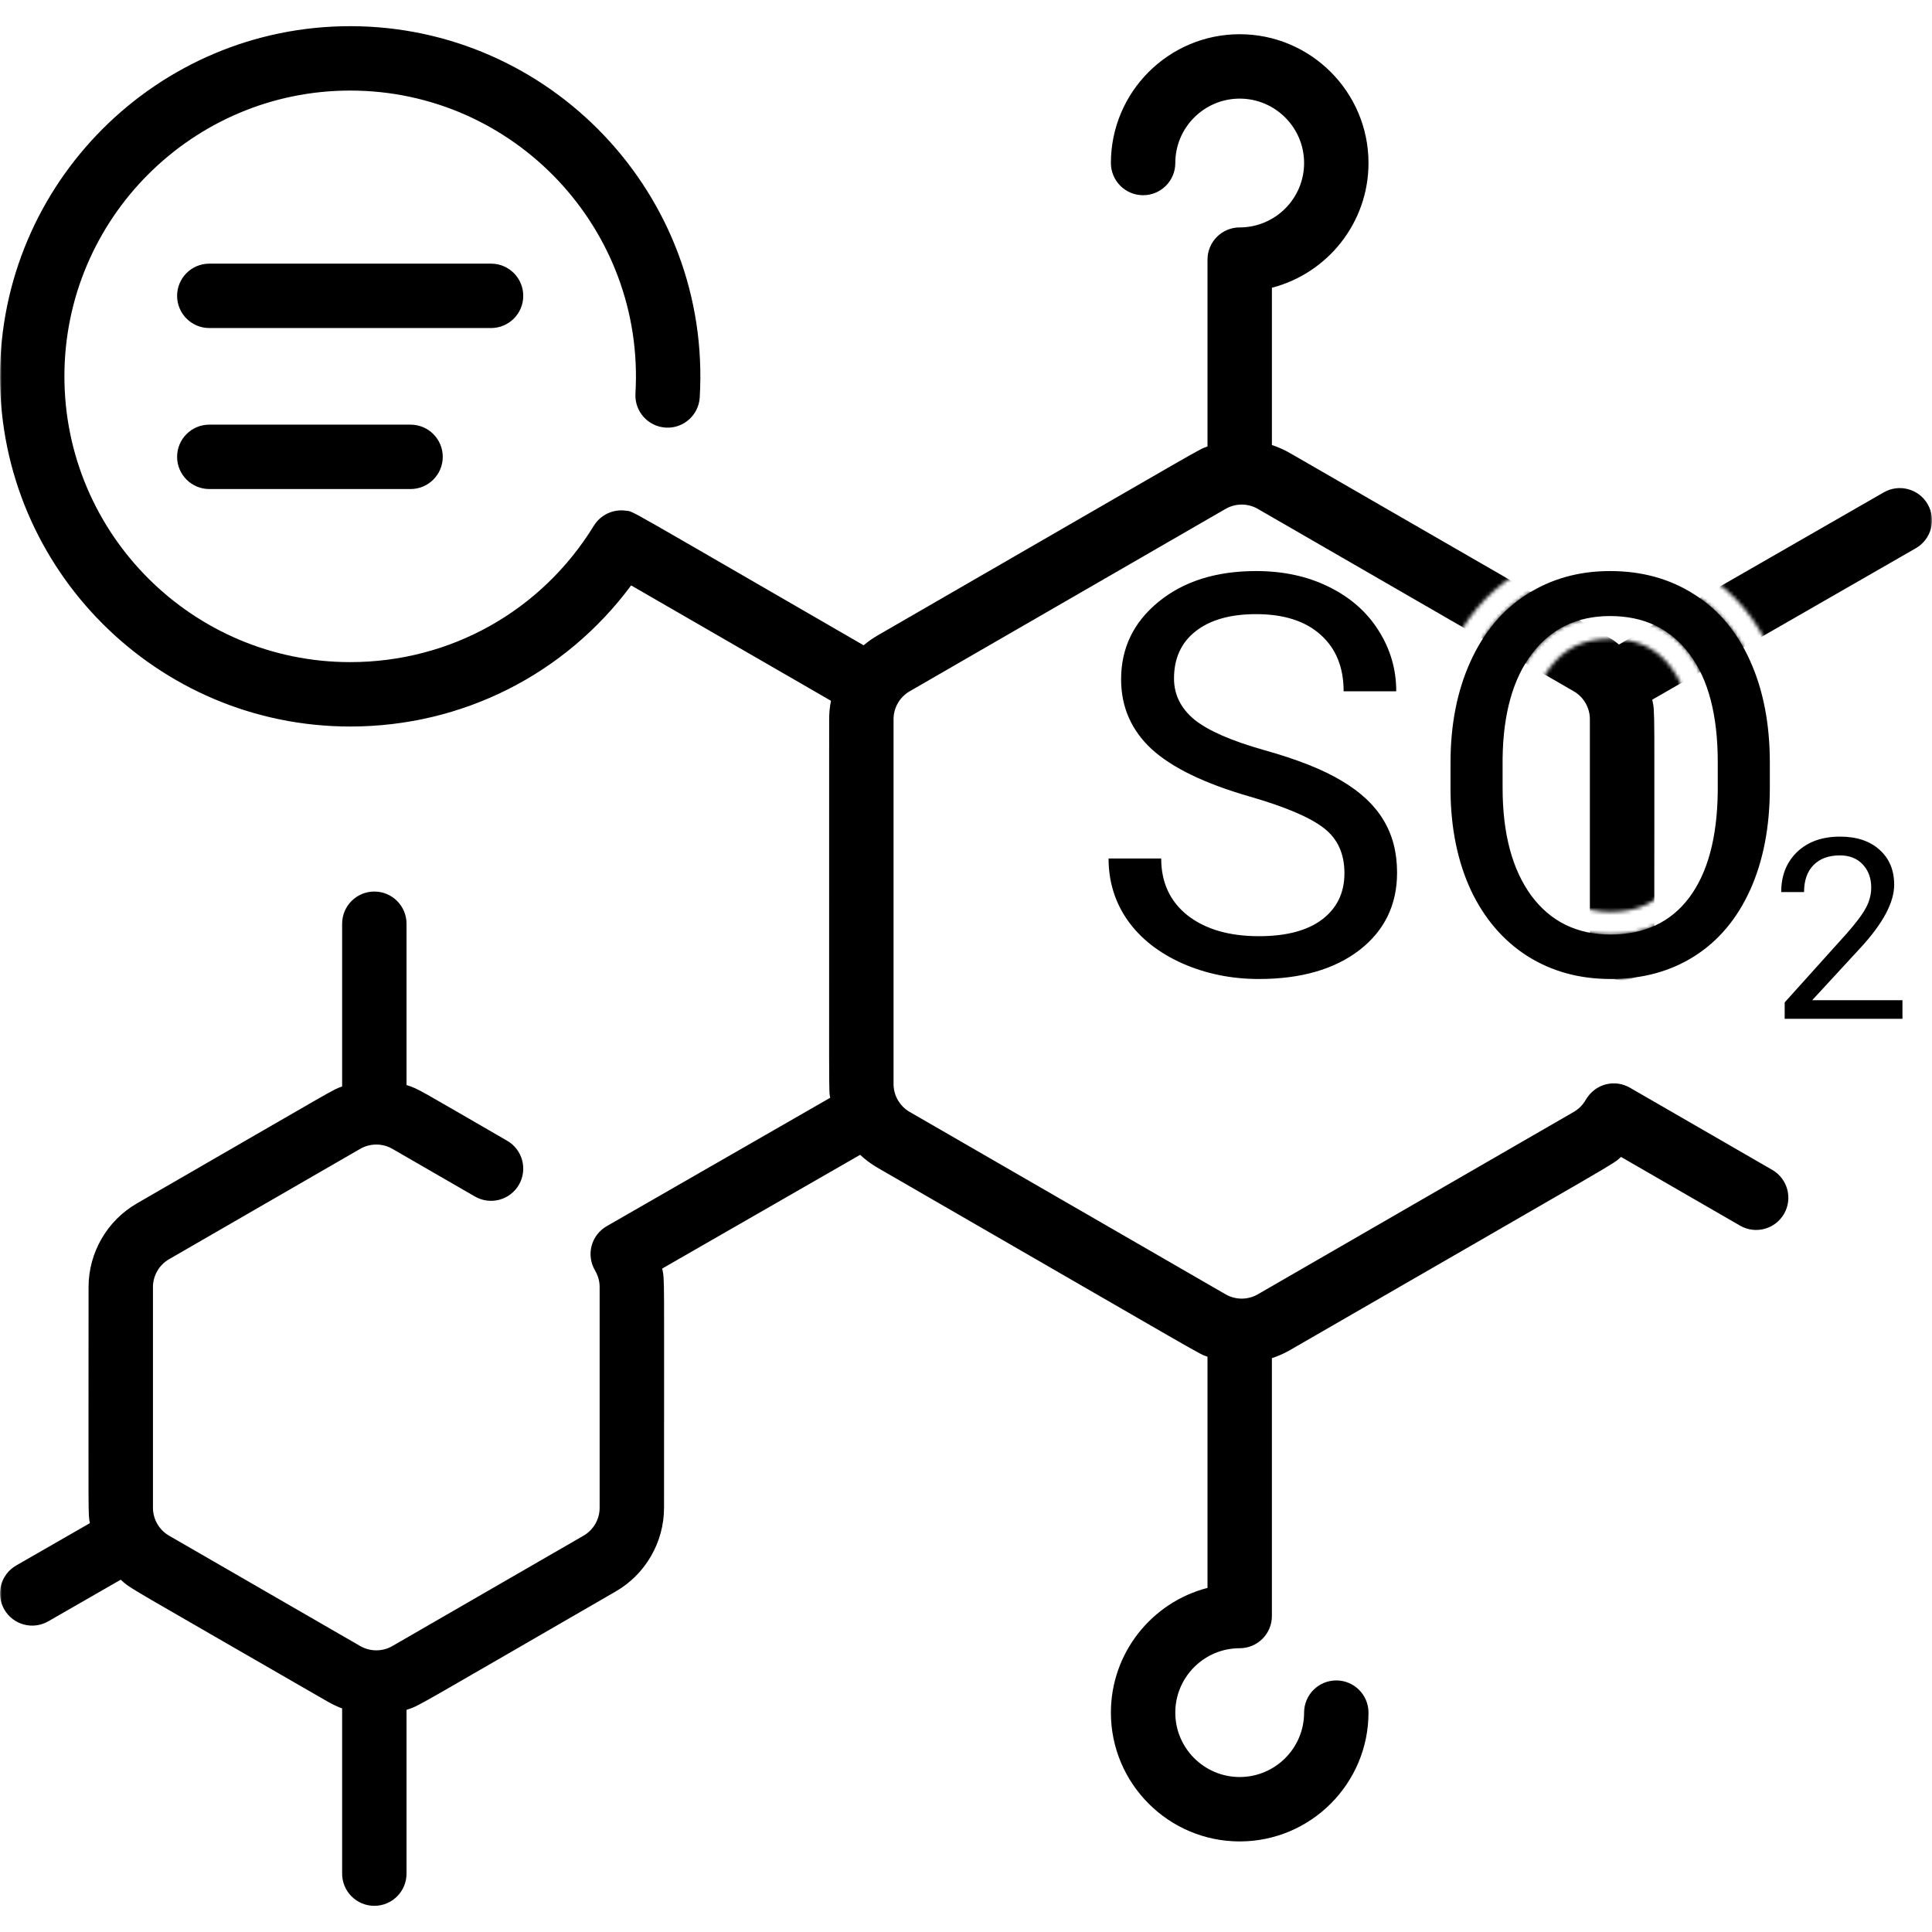 <svg width="512" height="512" viewBox="0 0 512 512" fill="none" xmlns="http://www.w3.org/2000/svg">
<g clip-path="url(#clip0)">
<mask id="mask0" mask-type="alpha" maskUnits="userSpaceOnUse" x="0" y="0" width="512" height="512">
<path fill-rule="evenodd" clip-rule="evenodd" d="M512 0H0V512H512V0ZM293.781 227.504C293.781 229.579 293.975 231.579 294.363 233.504C295.119 237.256 296.611 240.724 298.84 243.908C302.26 248.726 307.102 252.532 313.365 255.326C319.628 258.072 326.373 259.445 333.6 259.445C344.729 259.445 353.617 256.892 360.266 251.785C366.914 246.63 370.238 239.789 370.238 231.262C370.238 225.914 369.034 221.265 366.625 217.314C364.264 213.364 360.603 209.919 355.641 206.98C350.727 203.993 343.885 201.271 335.117 198.814C326.397 196.357 320.206 193.66 316.545 190.721C312.932 187.734 311.125 184.096 311.125 179.809C311.125 174.461 313.028 170.294 316.834 167.307C320.688 164.271 326.036 162.754 332.877 162.754C340.248 162.754 345.957 164.585 350.004 168.246C354.051 171.859 356.074 176.846 356.074 183.205H370.021C370.021 181.148 369.827 179.148 369.437 177.205C368.722 173.642 367.351 170.27 365.324 167.09C362.241 162.176 357.857 158.322 352.172 155.527C346.535 152.733 340.104 151.336 332.877 151.336C322.278 151.336 313.654 154.058 307.006 159.502C300.406 164.898 297.105 171.739 297.105 180.025C297.105 187.348 299.803 193.515 305.199 198.525C310.643 203.488 319.315 207.679 331.215 211.1C340.706 213.846 347.258 216.64 350.871 219.482C354.484 222.277 356.291 226.251 356.291 231.406C356.291 236.561 354.34 240.632 350.438 243.619C346.535 246.606 340.923 248.1 333.6 248.1C325.747 248.1 319.46 246.269 314.738 242.607C310.065 238.898 307.729 233.863 307.729 227.504H293.781ZM376.238 231.262C376.238 224.996 374.819 219.238 371.761 214.213C368.779 209.233 364.314 205.149 358.728 201.835C353.161 198.457 345.748 195.563 336.739 193.038C328.247 190.645 323.031 188.218 320.334 186.068C317.979 184.109 317.125 182.115 317.125 179.809C317.125 176.081 318.348 173.746 320.538 172.027L320.546 172.02C322.994 170.092 326.86 168.754 332.877 168.754C339.289 168.754 343.372 170.337 345.978 172.695L345.993 172.709L346.008 172.722C348.557 174.998 350.074 178.232 350.074 183.205V189.205H376.021V183.205C376.021 176.241 374.134 169.756 370.395 163.882C366.668 157.95 361.406 153.382 354.828 150.147C348.25 146.888 340.887 145.336 332.877 145.336C321.227 145.336 311.159 148.347 303.206 154.858C295.26 161.355 291.105 169.88 291.105 180.025C291.105 189.027 294.506 196.784 301.117 202.922L301.137 202.941L301.157 202.96C307.597 208.829 317.297 213.342 329.555 216.865C338.956 219.586 344.527 222.126 347.161 224.198L347.181 224.214L347.201 224.229C349.142 225.73 350.291 227.837 350.291 231.406C350.291 234.8 349.127 237.066 346.791 238.855C344.338 240.732 340.221 242.1 333.6 242.1C326.677 242.1 321.821 240.496 318.442 237.887C315.326 235.402 313.729 232.158 313.729 227.504V221.504H287.781V227.504C287.781 234.801 289.816 241.48 293.924 247.349L293.936 247.365L293.948 247.382C298.084 253.207 303.837 257.645 310.921 260.806L310.938 260.813L310.956 260.821C318.021 263.919 325.592 265.445 333.6 265.445C345.619 265.445 355.926 262.684 363.921 256.543L363.931 256.535L363.942 256.527C372.08 250.217 376.238 241.614 376.238 231.262ZM469.288 238.29L469.294 238.277C473.179 229.644 475.025 219.763 475.025 208.787V202.139C475.025 191.21 473.178 181.358 469.298 172.731C465.405 164.028 459.71 157.157 452.144 152.408C444.674 147.641 436.116 145.336 426.678 145.336C417.34 145.336 408.828 147.687 401.328 152.498C393.83 157.292 388.149 164.17 384.213 172.85C380.283 181.518 378.402 191.325 378.402 202.139V209.756L378.403 209.785C378.506 220.404 380.443 230.017 384.382 238.489L384.391 238.51L384.401 238.53C388.402 246.964 394.106 253.673 401.55 258.431L401.564 258.439L401.577 258.448C409.033 263.157 417.512 265.445 426.822 265.445C436.296 265.445 444.863 263.171 452.301 258.437C459.756 253.693 465.396 246.885 469.288 238.29ZM448.936 157.479C455.391 161.525 460.354 167.427 463.822 175.184C467.291 182.892 469.025 191.877 469.025 202.139V208.787C469.025 219.097 467.291 228.106 463.822 235.814C460.354 243.475 455.439 249.328 449.08 253.375C442.721 257.422 435.301 259.445 426.822 259.445C418.536 259.445 411.189 257.422 404.781 253.375C398.374 249.28 393.387 243.475 389.822 235.959C386.305 228.395 384.499 219.651 384.402 209.727V202.139C384.402 192.021 386.161 183.085 389.678 175.328C393.195 167.572 398.157 161.646 404.564 157.551C411.02 153.408 418.391 151.336 426.678 151.336C435.109 151.336 442.528 153.383 448.936 157.479ZM455.223 201.994C455.223 189.516 452.717 179.953 447.707 173.305C442.697 166.608 435.687 163.26 426.678 163.26C417.91 163.26 410.996 166.608 405.938 173.305C400.927 179.953 398.35 189.203 398.205 201.055V208.787C398.205 220.88 400.734 230.395 405.793 237.332C410.9 244.221 417.91 247.666 426.822 247.666C435.783 247.666 442.721 244.414 447.635 237.91C452.549 231.358 455.078 221.988 455.223 209.799V201.994ZM404.205 201.092C404.345 190.015 406.756 182.189 410.727 176.918C414.594 171.802 419.694 169.26 426.678 169.26C433.965 169.26 439.123 171.847 442.903 176.899L442.909 176.907L442.915 176.916C446.837 182.119 449.223 190.201 449.223 201.994V209.763C449.082 221.245 446.691 229.163 442.84 234.303C439.185 239.136 434.113 241.666 426.822 241.666C419.731 241.666 414.549 239.059 410.627 233.778C406.576 228.211 404.205 220.1 404.205 208.787V201.092Z" fill="black"/>
</mask>
<g mask="url(#mask0)">
<path d="M510.864 133.632C508.515 129.545 503.299 128.138 499.214 130.484L429.029 170.813C426.415 168.663 432.189 172.22 341.867 120.076C340.331 119.189 338.72 118.48 337.067 117.938V76.254C351.772 72.456 362.667 59.077 362.667 43.202C362.667 24.381 347.355 9.069 328.533 9.069C309.712 9.069 294.4 24.381 294.4 43.202C294.4 47.914 298.221 51.735 302.934 51.735C307.646 51.735 311.467 47.914 311.467 43.202C311.467 33.792 319.123 26.135 328.533 26.135C337.944 26.135 345.6 33.792 345.6 43.202C345.6 52.612 337.944 60.268 328.533 60.268C323.821 60.268 320 64.089 320 68.802V118.325C317.122 119.411 324.322 115.432 232.534 168.421C231.225 169.178 230.007 170.05 228.871 171.008C163.479 133.254 168.197 135.668 165.836 135.336C162.488 134.866 159.153 136.434 157.381 139.316C143.474 161.953 119.333 175.468 92.802 175.468C51.043 175.468 17.069 141.493 17.069 99.735C17.069 57.976 51.043 24.002 92.802 24.002C136.312 24.002 170.981 60.728 168.4 104.295C168.123 109 171.711 113.038 176.416 113.317C181.125 113.605 185.159 110.006 185.438 105.302C188.617 51.654 145.823 6.936 92.803 6.936C41.633 6.936 0.003 48.566 0.003 99.736C0.003 150.906 41.633 192.535 92.803 192.535C122.518 192.535 149.778 178.696 167.255 155.14L220.212 185.715C219.9 187.308 219.735 188.939 219.735 190.592C219.735 296.683 219.62 288.26 220.005 290.921L160.782 324.951C156.699 327.296 155.237 332.557 157.705 336.705C158.473 338.086 158.91 339.442 158.91 341.092V399.581C158.91 402.62 157.275 405.452 154.643 406.971L103.99 436.216C101.358 437.736 98.088 437.736 95.457 436.216L44.803 406.971C42.172 405.452 40.536 402.62 40.536 399.581V341.092C40.536 338.053 42.172 335.222 44.803 333.702L95.455 304.458C98.088 302.939 101.358 302.939 103.989 304.458L125.868 317.09C129.948 319.447 135.167 318.047 137.524 313.967C139.881 309.886 138.482 304.667 134.401 302.311C110.374 288.438 111.107 288.652 107.735 287.544V244.802C107.735 240.089 103.914 236.268 99.201 236.268C94.489 236.268 90.668 240.089 90.668 244.802V287.919C87.816 288.994 91.385 287.101 36.269 318.922C28.373 323.48 23.469 331.974 23.469 341.091C23.469 404.64 23.323 400.644 23.811 403.654L4.284 414.873C0.197 417.221 -1.212 422.437 1.136 426.523C3.492 430.623 8.712 432.011 12.786 429.671L31.989 418.637C34.841 421.2 32.28 419.45 86.922 450.996C88.13 451.692 89.385 452.27 90.668 452.753V496.531C90.668 501.244 94.489 505.065 99.201 505.065C103.914 505.065 107.735 501.244 107.735 496.531V453.129C111.31 451.955 108.508 453.312 163.176 421.75C171.071 417.192 175.975 408.696 175.975 399.579C175.975 336.001 176.164 339.59 175.495 336.177L227.944 306.04C229.331 307.328 230.86 308.479 232.533 309.446C324.205 362.375 317.13 358.459 319.999 359.542V420.811C305.294 424.61 294.399 437.989 294.399 453.864C294.399 472.685 309.711 487.997 328.532 487.997C347.354 487.997 362.665 472.685 362.665 453.864C362.665 449.151 358.845 445.331 354.132 445.331C349.42 445.331 345.599 449.151 345.599 453.864C345.599 463.274 337.942 470.93 328.532 470.93C319.122 470.93 311.466 463.274 311.466 453.864C311.466 444.454 319.122 436.797 328.532 436.797C333.245 436.797 337.066 432.976 337.066 428.264V359.926C338.719 359.384 340.33 358.675 341.866 357.789C433.16 305.084 426.918 308.916 429.587 306.595L461.132 324.809C465.199 327.157 470.425 325.78 472.789 321.685C475.145 317.604 473.746 312.385 469.665 310.029L431.942 288.25C428.072 286.014 422.805 287.018 420.188 291.543C419.441 292.839 418.36 293.918 417.065 294.666L333.332 343.009C330.7 344.528 327.43 344.528 324.799 343.009L241.066 294.666C238.435 293.147 236.8 290.315 236.8 287.276V190.591C236.8 187.552 238.435 184.72 241.066 183.201L324.799 134.858C327.43 133.338 330.7 133.339 333.332 134.858L417.065 183.201C419.697 184.72 421.332 187.552 421.332 190.591V251.235C421.332 255.947 425.153 259.768 429.865 259.768C434.578 259.768 438.398 255.947 438.398 251.235C438.398 185.665 438.621 189.073 437.863 185.421L507.716 145.283C511.803 142.935 513.212 137.719 510.864 133.632V133.632Z" fill="black"/>
<path d="M138.667 78.401C138.667 73.688 134.846 69.867 130.134 69.867H55.467C50.755 69.867 46.934 73.688 46.934 78.401C46.934 83.113 50.755 86.934 55.467 86.934H130.134C134.847 86.934 138.667 83.114 138.667 78.401Z" fill="black"/>
<path d="M55.467 112.534C50.755 112.534 46.934 116.354 46.934 121.067C46.934 125.779 50.755 129.6 55.467 129.6H108.8C113.513 129.6 117.334 125.779 117.334 121.067C117.334 116.354 113.513 112.534 108.8 112.534H55.467Z" fill="black"/>
</g>
<path d="M504.168 270H472.958V265.649L489.447 247.329C491.889 244.559 493.569 242.312 494.485 240.589C495.423 238.845 495.892 237.045 495.892 235.191C495.892 232.705 495.139 230.666 493.634 229.074C492.129 227.482 490.123 226.686 487.615 226.686C484.605 226.686 482.26 227.547 480.581 229.27C478.924 230.971 478.095 233.348 478.095 236.402H472.042C472.042 232.018 473.449 228.474 476.263 225.77C479.098 223.065 482.882 221.713 487.615 221.713C492.042 221.713 495.543 222.88 498.116 225.213C500.69 227.525 501.977 230.611 501.977 234.472C501.977 239.161 498.989 244.744 493.013 251.222L480.254 265.06H504.168V270Z" fill="black"/>
<path d="M331.215 211.1C319.315 207.679 310.643 203.488 305.199 198.525C299.803 193.515 297.105 187.348 297.105 180.025C297.105 171.739 300.406 164.898 307.006 159.502C313.654 154.058 322.278 151.336 332.877 151.336C340.104 151.336 346.535 152.733 352.172 155.527C357.857 158.322 362.241 162.176 365.324 167.09C368.456 172.004 370.021 177.376 370.021 183.205H356.074C356.074 176.846 354.051 171.859 350.004 168.246C345.957 164.585 340.248 162.754 332.877 162.754C326.036 162.754 320.688 164.271 316.834 167.307C313.028 170.294 311.125 174.461 311.125 179.809C311.125 184.096 312.932 187.734 316.545 190.721C320.206 193.66 326.397 196.357 335.117 198.814C343.885 201.271 350.727 203.993 355.641 206.98C360.603 209.919 364.264 213.364 366.625 217.314C369.034 221.265 370.238 225.914 370.238 231.262C370.238 239.789 366.914 246.63 360.266 251.785C353.617 256.892 344.729 259.445 333.6 259.445C326.373 259.445 319.628 258.072 313.365 255.326C307.102 252.532 302.26 248.726 298.84 243.908C295.467 239.09 293.781 233.622 293.781 227.504H307.729C307.729 233.863 310.065 238.898 314.738 242.607C319.46 246.269 325.747 248.1 333.6 248.1C340.923 248.1 346.535 246.606 350.438 243.619C354.34 240.632 356.291 236.561 356.291 231.406C356.291 226.251 354.484 222.277 350.871 219.482C347.258 216.64 340.706 213.846 331.215 211.1ZM469.025 208.787C469.025 219.097 467.291 228.106 463.822 235.814C460.354 243.475 455.439 249.328 449.08 253.375C442.721 257.422 435.301 259.445 426.822 259.445C418.536 259.445 411.189 257.422 404.781 253.375C398.374 249.28 393.387 243.475 389.822 235.959C386.305 228.395 384.499 219.651 384.402 209.727V202.139C384.402 192.021 386.161 183.085 389.678 175.328C393.195 167.572 398.157 161.646 404.564 157.551C411.02 153.408 418.391 151.336 426.678 151.336C435.109 151.336 442.528 153.383 448.936 157.479C455.391 161.525 460.354 167.427 463.822 175.184C467.291 182.892 469.025 191.877 469.025 202.139V208.787ZM455.223 201.994C455.223 189.516 452.717 179.953 447.707 173.305C442.697 166.608 435.687 163.26 426.678 163.26C417.91 163.26 410.996 166.608 405.938 173.305C400.927 179.953 398.35 189.203 398.205 201.055V208.787C398.205 220.88 400.734 230.395 405.793 237.332C410.9 244.221 417.91 247.666 426.822 247.666C435.783 247.666 442.721 244.414 447.635 237.91C452.549 231.358 455.078 221.988 455.223 209.799V201.994Z" fill="black"/>
</g>
<defs>
<clipPath id="clip0">
<rect width="512" height="512" fill="white"/>
</clipPath>
</defs>
</svg>
